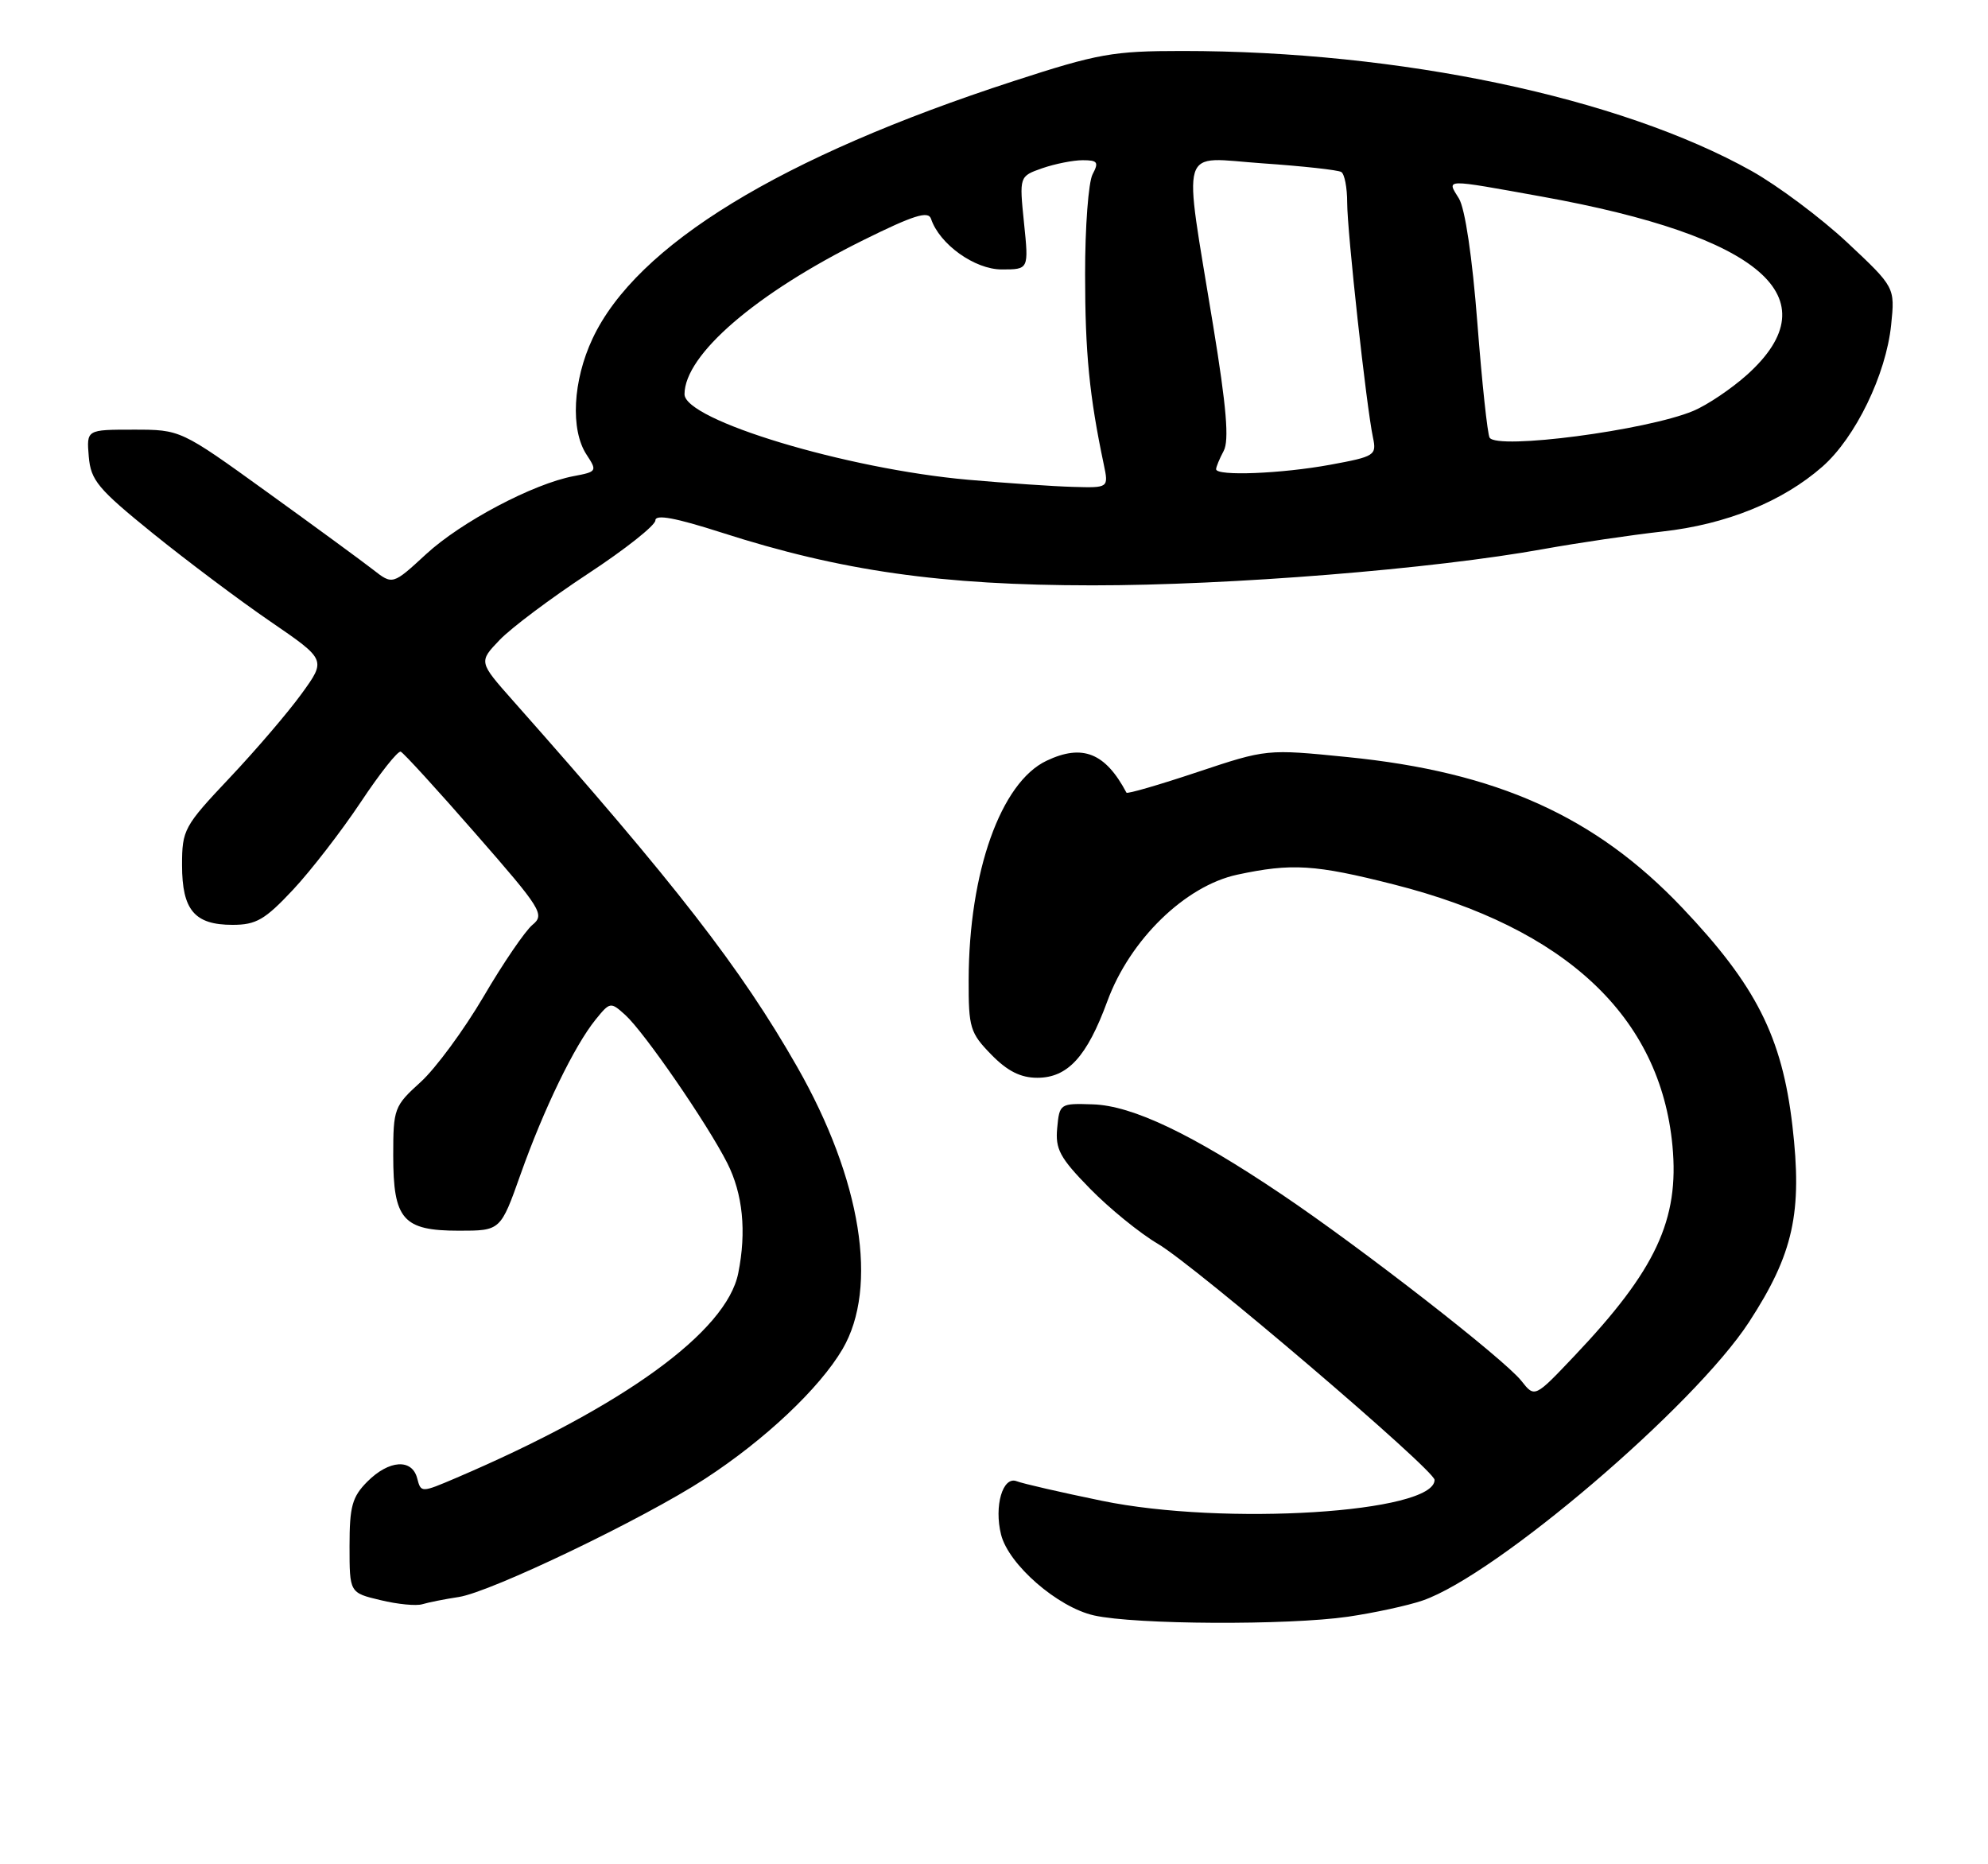 <?xml version="1.0" encoding="UTF-8" standalone="no"?>
<!DOCTYPE svg PUBLIC "-//W3C//DTD SVG 1.1//EN" "http://www.w3.org/Graphics/SVG/1.1/DTD/svg11.dtd" >
<svg xmlns="http://www.w3.org/2000/svg" xmlns:xlink="http://www.w3.org/1999/xlink" version="1.1" viewBox="0 0 273 256">
 <g >
 <path fill="currentColor"
d=" M 185.09 222.01 C 188.71 221.48 193.34 220.48 195.37 219.78 C 205.50 216.28 232.65 193.11 240.18 181.55 C 246.28 172.18 247.53 166.52 246.14 154.58 C 244.72 142.38 241.14 135.31 230.99 124.63 C 219.09 112.10 205.56 106.01 185.03 103.96 C 173.95 102.85 173.95 102.85 164.41 106.03 C 159.17 107.78 154.79 109.05 154.69 108.85 C 151.79 103.38 148.65 102.12 143.71 104.47 C 137.43 107.45 133.05 119.76 133.02 134.56 C 133.00 141.13 133.22 141.84 136.12 144.81 C 138.34 147.09 140.16 148.00 142.44 148.00 C 146.62 148.00 149.26 145.12 152.06 137.50 C 155.16 129.04 162.75 121.65 169.91 120.11 C 177.39 118.51 180.59 118.71 191.39 121.45 C 215.03 127.44 228.01 139.63 229.67 157.36 C 230.62 167.50 227.39 174.41 216.18 186.22 C 210.75 191.95 210.75 191.95 208.92 189.62 C 206.57 186.64 187.00 171.41 175.99 164.00 C 163.71 155.73 155.50 151.82 150.07 151.65 C 145.57 151.50 145.49 151.55 145.18 154.89 C 144.90 157.80 145.54 158.99 149.68 163.22 C 152.33 165.93 156.53 169.35 159.00 170.80 C 164.10 173.79 197.00 201.86 197.00 203.22 C 197.00 207.74 168.12 209.55 151.32 206.09 C 145.72 204.94 140.45 203.73 139.61 203.40 C 137.70 202.67 136.49 206.82 137.47 210.73 C 138.50 214.85 145.24 220.71 150.23 221.83 C 155.89 223.10 176.82 223.20 185.09 222.01 Z  M 63.00 219.30 C 67.38 218.64 88.41 208.55 96.81 203.07 C 105.05 197.71 112.54 190.64 115.70 185.26 C 120.66 176.78 118.29 161.97 109.47 146.50 C 101.76 132.98 92.81 121.44 70.43 96.20 C 65.73 90.89 65.73 90.89 68.61 87.88 C 70.20 86.22 75.66 82.13 80.75 78.78 C 85.84 75.44 90.00 72.14 90.00 71.46 C 90.00 70.59 92.75 71.10 99.11 73.14 C 115.50 78.41 129.26 80.37 150.00 80.38 C 168.90 80.39 196.77 78.15 212.00 75.39 C 216.68 74.55 223.99 73.47 228.27 72.99 C 237.04 72.02 244.79 68.88 250.26 64.08 C 254.80 60.09 259.00 51.43 259.70 44.61 C 260.23 39.45 260.23 39.45 253.66 33.29 C 250.04 29.91 244.13 25.49 240.52 23.47 C 222.43 13.36 192.26 7.00 162.35 7.00 C 152.84 7.00 150.79 7.36 139.21 11.13 C 107.20 21.54 87.40 33.65 81.37 46.50 C 78.66 52.27 78.31 59.01 80.54 62.42 C 82.03 64.69 81.98 64.78 78.79 65.38 C 73.22 66.43 63.33 71.66 58.51 76.10 C 53.92 80.33 53.92 80.33 51.21 78.21 C 49.72 77.05 43.17 72.25 36.65 67.55 C 24.80 59.00 24.80 59.00 18.34 59.00 C 11.88 59.00 11.88 59.00 12.19 62.69 C 12.47 65.97 13.43 67.12 21.00 73.25 C 25.68 77.03 32.94 82.48 37.15 85.36 C 44.80 90.60 44.80 90.60 41.42 95.26 C 39.56 97.83 35.10 103.04 31.52 106.83 C 25.26 113.46 25.00 113.95 25.00 118.80 C 25.00 124.97 26.72 127.00 31.93 127.00 C 35.18 127.00 36.38 126.30 40.24 122.18 C 42.72 119.53 46.90 114.11 49.54 110.15 C 52.17 106.19 54.64 103.07 55.03 103.22 C 55.41 103.37 60.05 108.45 65.33 114.50 C 74.38 124.85 74.84 125.59 73.12 127.00 C 72.12 127.83 69.09 132.26 66.40 136.86 C 63.70 141.45 59.81 146.74 57.75 148.60 C 54.13 151.88 54.00 152.23 54.00 158.67 C 54.00 167.48 55.33 169.00 63.03 169.00 C 68.74 169.00 68.74 169.00 71.49 161.25 C 74.65 152.33 78.88 143.60 81.79 140.01 C 83.77 137.57 83.85 137.56 85.86 139.37 C 88.49 141.76 97.11 154.27 99.87 159.71 C 102.01 163.94 102.53 169.11 101.38 174.83 C 99.78 182.85 85.66 193.10 62.66 202.94 C 57.83 205.00 57.81 205.00 57.29 203.00 C 56.58 200.27 53.43 200.47 50.45 203.45 C 48.36 205.55 48.00 206.85 48.00 212.31 C 48.00 218.72 48.00 218.72 52.25 219.73 C 54.59 220.30 57.17 220.55 58.00 220.29 C 58.83 220.04 61.08 219.59 63.00 219.30 Z  M 132.94 65.88 C 116.23 64.40 94.00 57.69 94.00 54.13 C 94.02 48.71 103.80 40.28 118.58 32.96 C 125.45 29.56 127.47 28.92 127.85 30.04 C 129.01 33.54 133.85 37.00 137.56 37.00 C 141.28 37.00 141.28 37.00 140.62 30.60 C 139.97 24.21 139.97 24.21 143.13 23.10 C 144.87 22.50 147.37 22.00 148.68 22.00 C 150.73 22.00 150.92 22.27 150.04 23.93 C 149.47 25.00 149.00 31.19 149.01 37.68 C 149.01 48.42 149.60 54.41 151.57 63.75 C 152.25 67.00 152.25 67.00 147.38 66.86 C 144.69 66.79 138.20 66.34 132.94 65.88 Z  M 167.00 64.43 C 167.00 64.12 167.47 62.99 168.04 61.92 C 168.81 60.49 168.43 55.92 166.60 44.74 C 162.45 19.27 161.74 21.63 173.38 22.43 C 178.88 22.81 183.75 23.34 184.19 23.62 C 184.64 23.89 185.00 25.78 185.00 27.82 C 185.00 31.77 187.63 55.79 188.54 60.07 C 189.06 62.53 188.81 62.69 182.67 63.82 C 175.98 65.05 167.00 65.41 167.00 64.43 Z  M 204.56 60.10 C 204.27 59.63 203.51 52.55 202.88 44.37 C 202.18 35.33 201.19 28.62 200.34 27.25 C 198.66 24.53 198.11 24.54 211.70 26.99 C 241.85 32.42 251.63 40.87 239.96 51.42 C 237.80 53.36 234.46 55.62 232.52 56.43 C 226.13 59.10 205.61 61.79 204.56 60.10 Z "/>
</g>
</svg>